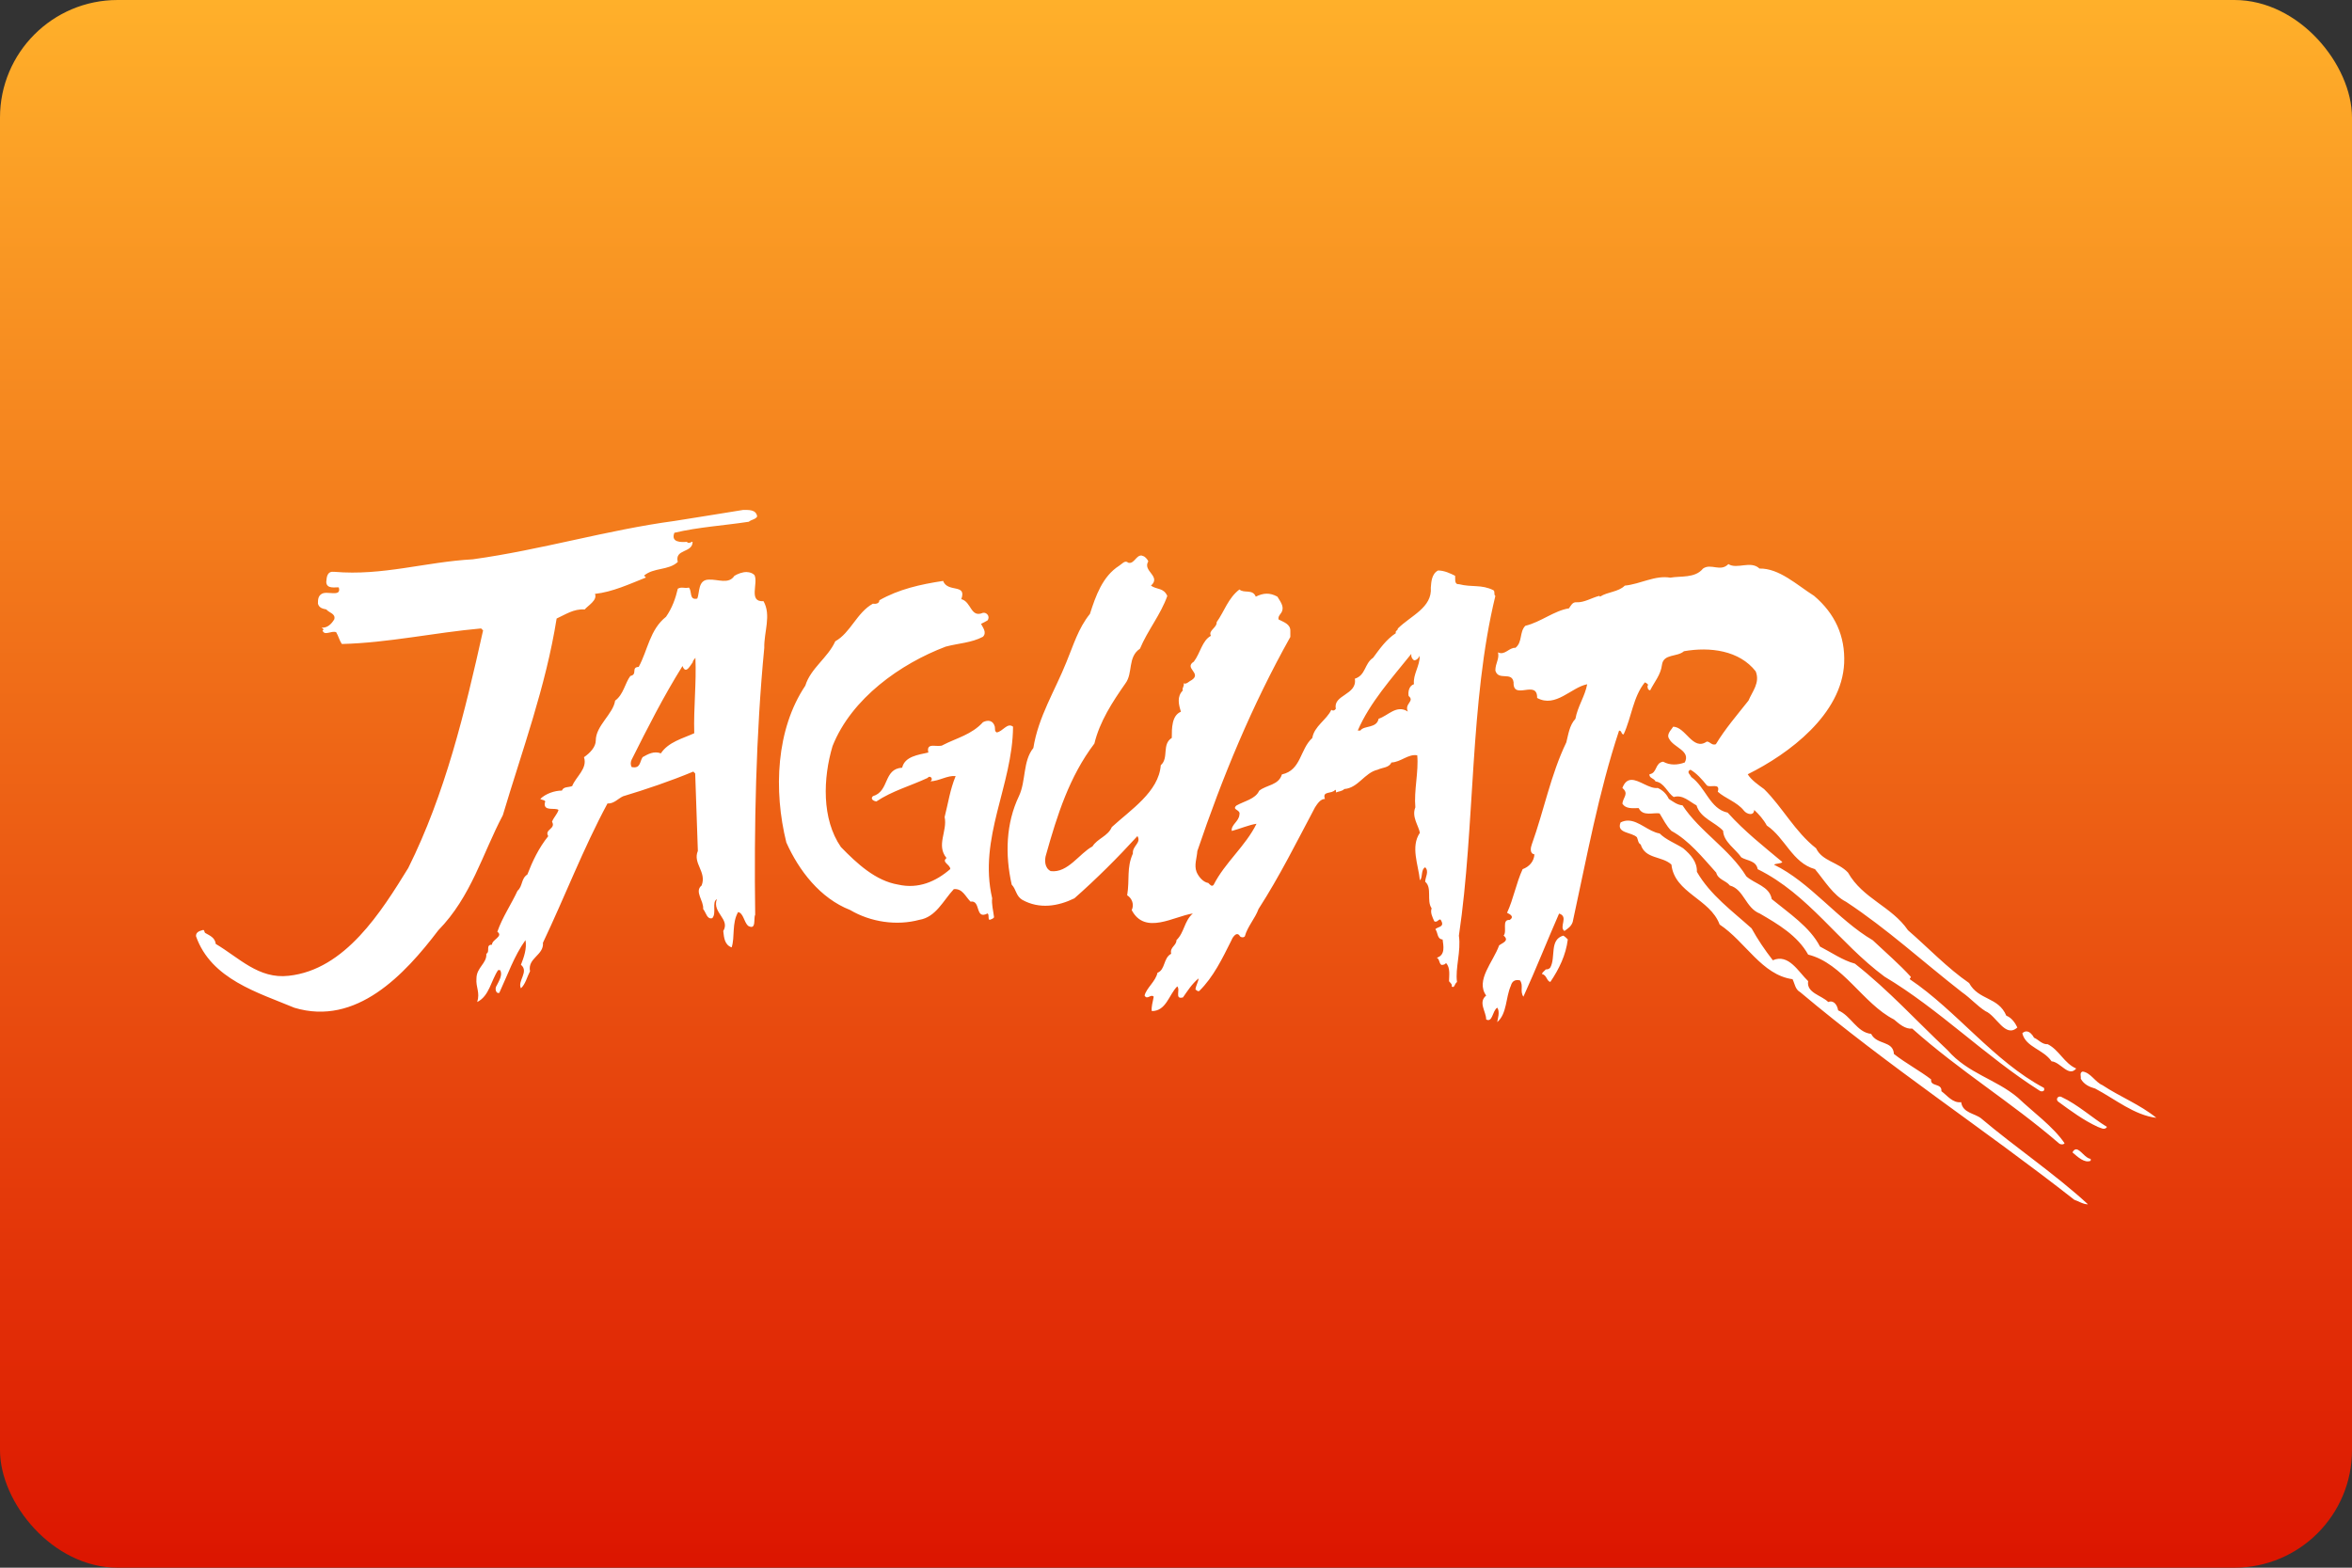 <svg width="480" height="320" version="1.1" viewBox="0 0 480 320" xml:space="preserve" xmlns="http://www.w3.org/2000/svg" xmlns:xlink="http://www.w3.org/1999/xlink"><rect x="0" y="0" width="480" height="320" fill="#333333" stroke="none"/><defs><linearGradient id="a" x1="240" x2="240" y1="320" gradientUnits="userSpaceOnUse"><stop stop-color="#dc1500" offset="0"/><stop stop-color="#ffb02a" offset="1"/></linearGradient></defs><rect width="480" height="320" ry="24" fill="url(#a)"/><path d="m151.6 104.1c-4.658 0.781-9.305 1.48-13.96 2.24-13.8 1.855-27.12 5.888-41.15 7.826-9.763 0.542-18.36 3.407-28.28 2.553-1.396-0.156-1.542 0.927-1.625 2.094 0.073 1.469 1.855 1.011 2.553 1.084 0.625 2.094-2.397 0.624-3.48 1.322-0.771 0.458-0.769 1.241-0.769 2.012 0.24 0.854 0.936 1.01 1.707 1.166 0.542 0.688 1.94 0.845 1.627 2.012-0.552 0.938-1.397 1.792-2.564 1.709 0.073 0.156 0.698 0.385 0.156 0.541 0.386 1.24 1.782 0.001 2.793 0.387 0.469 0.781 0.626 1.635 1.168 2.406 9.523-0.24 18.83-2.323 28.43-3.178 0.073 0.156 0.23 0.229 0.387 0.385-3.72 16.74-7.753 33.41-15.27 48.51-5.501 8.919-12.87 20.78-24.41 22.01-6.127 0.709-10.15-3.71-14.88-6.502-0.156-1.323-1.241-1.708-2.168-2.25-0.229-0.229-0.073-0.772-0.615-0.543-0.625 0.156-1.324 0.469-1.24 1.24 3.095 8.763 12.63 11.47 20.07 14.58 12.64 3.803 22.48-6.742 29.37-15.81 6.741-6.898 8.992-15.58 13.17-23.49 3.949-13.25 8.753-26.19 10.98-40.15 1.855-0.844 3.49-2.01 5.73-1.854 0.625-0.771 2.636-1.865 2.094-3.178 3.574-0.386 7.054-2.013 10.39-3.336-0.073-0.156-0.229-0.229-0.385-0.385 2.011-1.709 4.958-1.011 6.896-2.793-0.698-2.709 3.021-1.782 3.021-4.105-0.083-0.156-0.78 0.542-1.166 0-1.157 0.083-3.324 0.157-2.553-1.854 4.887-1.167 10.16-1.479 15.19-2.25 0.552-0.469 1.396-0.469 1.709-1.084-0.229-1.469-1.781-1.324-2.938-1.324zm81.44 9.303c-1.168-0.178-1.56 1.798-2.781 1.461-0.688-0.625-1.314 0.303-1.855 0.615-3.407 2.167-4.804 6.189-5.971 9.836-2.396 2.949-3.407 6.511-4.803 9.846-2.324 5.814-5.732 11.16-6.742 17.52-2.178 2.709-1.478 6.741-2.947 9.836-2.626 5.501-2.867 11.86-1.471 18.06 0.927 0.938 0.855 2.334 2.168 3.105 3.491 1.938 7.283 1.313 10.62-0.312 4.501-3.959 8.92-8.378 12.87-12.71 0.854 1.396-1.084 2.012-0.928 3.564-1.323 2.949-0.626 5.273-1.168 8.523 1.011 0.615 1.47 1.938 0.928 3.021 2.709 5.189 8.67 1.239 12.47 0.697-1.782 1.552-1.709 3.877-3.334 5.43 0 1.167-1.397 1.395-1.084 2.791-1.625 0.854-1.168 3.262-2.793 3.877-0.386 1.782-2.249 3.094-2.635 4.646 0.542 1 1.238-0.384 1.863 0.231-0.156 1.011-0.541 2.093-0.385 2.947 2.938 0 3.481-3.334 5.189-5.043 0.698 0.698-0.616 2.71 1.166 2.252 0.927-1.313 1.782-2.71 3.178-3.877 0 0.625-0.542 1.396-0.625 2.25 0.229 0.156 0.459 0.469 0.771 0.312 2.865-2.792 4.73-6.667 6.512-10.23 0.156-0.469 1.011-2.011 1.709-1.084 0.073 0.313 0.771 0.542 1.084 0.156 0.542-2.011 2.095-3.636 2.793-5.574 4.345-6.741 7.825-13.78 11.54-20.77 0.459-0.688 1.082-1.699 2.01-1.699-0.615-1.709 1.398-0.938 2.096-1.865 0.229 0.073 0.156 0.385 0.156 0.541 0.552-0.229 1.238-0.228 1.707-0.697 2.865-0.229 4.105-3.334 6.814-3.949 0.938-0.458 2.324-0.385 2.793-1.469 1.938-0.073 3.408-1.781 5.273-1.469 0.313 3.334-0.699 7.21-0.387 10.62-0.781 1.938 0.615 3.637 0.928 5.189-1.938 2.865-0.313 6.512 0 9.689 0.615-0.469 0.157-2.168 1.084-2.637 0.854 0.854 0 2.022 0 2.949 1.469 1.24 0.229 3.875 1.312 5.428-0.313 0.854 0.155 1.782 0.541 2.637 0.698 0.459 1.085-1.011 1.471 0 0.615 1.24-0.928 1.156-1.24 1.625 0.542 0.698 0.302 2.012 1.469 2.096 0.156 1.24 0.614 3.177-1.168 3.719 0.615 0.386 0.386 1.083 0.928 1.469 0.386 0 0.771-0.072 0.928-0.385 0.938 0.927 0.625 2.635 0.625 3.719 0.229 0.313 0.699 0.615 0.543 1.084 0.615 0.386 0.54-0.542 1.082-0.928-0.386-2.865 0.856-6.271 0.387-9.449 3.334-22.55 2.167-47.66 7.439-69.35-0.386-0.313-0.001-0.855-0.387-1.168-2.48-1.24-4.344-0.542-7.053-1.24-1 0.073-0.688-1.094-0.771-1.709-0.938-0.469-2.177-1.082-3.49-1.082-1.313 0.698-1.385 2.407-1.469 3.49 0.313 4.105-4.106 5.731-6.742 8.367 0.073 0.386-0.624 0.467-0.385 0.926-2.021 1.323-3.335 3.261-4.658 5.043-1.782 1.167-1.47 3.564-3.721 4.262 0.542 3.334-4.5 3.262-3.875 6.127-0.229 0.386-0.615 0.468-0.928 0.229-0.927 2.021-3.489 3.335-3.875 5.742-2.553 2.324-2.252 6.585-6.201 7.439-0.698 2.251-3.094 2.094-4.646 3.334-0.771 1.709-3.021 2.094-4.646 3.021-1.011 0.938 0.928 0.782 0.615 1.865-0.083 1.386-1.782 2.084-1.553 3.324 1.709-0.458 3.49-1.24 5.043-1.469-2.24 4.564-6.43 7.897-8.754 12.47-0.386 0.469-0.769-0.072-1.082-0.385-1.084-0.156-2.011-1.323-2.396-2.25-0.542-1.396 0.073-2.866 0.156-4.262 5.116-15.12 11.16-29.76 18.98-43.71v-1.166c0.073-1.48-1.398-1.864-2.408-2.406-0.156-0.698 0.47-1.085 0.699-1.627 0.469-1.084-0.386-2.094-0.928-3.021-1.552-0.854-2.865-0.771-4.418 0-0.625-1.625-2.407-0.614-3.334-1.469-2.324 1.782-3.094 4.501-4.646 6.668 0.073 1.167-1.783 1.709-1.168 2.793-1.792 0.938-2.177 3.563-3.49 5.271-2.094 1.313 1.626 2.324-0.385 3.721-0.542 0.24-1.167 1.01-1.709 0.697 0.229 0.615-0.386 0.929-0.156 1.471-1.24 1.24-0.856 2.865-0.387 4.334-1.865 0.771-1.865 3.335-1.865 5.346-2.094 1.313-0.541 4.105-2.25 5.574-0.386 5.418-6.2 9.136-9.992 12.63-0.771 1.855-2.939 2.324-3.949 3.949-2.636 1.386-5.033 5.492-8.523 5.033-1.24-0.615-1.313-2.25-0.928-3.406 2.251-7.992 4.732-15.89 9.848-22.63 1.084-4.491 3.646-8.438 6.355-12.31 1.552-2.094 0.396-5.346 2.949-7.055 1.542-3.72 4.251-6.981 5.574-10.77-0.781-1.709-2.094-1.239-3.334-2.094 2.167-1.938-1.783-2.95-0.543-4.961-0.156-0.386-0.458-0.698-0.76-0.938-0.203-0.126-0.386-0.195-0.553-0.221zm119.7 1.732c-1.625 1.698-3.562-0.231-5.188 0.926-1.625 2.011-4.576 1.47-6.67 1.855-3.095-0.542-6.115 1.312-9.293 1.625-1.313 1.313-3.481 1.24-5.033 2.24-0.073-0.083-0.156-0.083-0.156-0.156-1.552 0.386-3.094 1.396-4.646 1.312-0.854-0.083-1.167 0.698-1.553 1.24-3.022 0.469-5.73 2.793-8.908 3.564-1.24 1.24-0.543 3.334-2.012 4.49-1.323-0.083-2.168 1.626-3.564 0.928 0.313 1.396-0.541 2.166-0.541 3.719 0.615 2.178 3.408 0.085 3.721 2.408-0.156 3.793 4.876-0.698 4.803 3.178 3.793 2.094 6.97-2.178 10.22-2.793-0.469 2.48-1.937 4.492-2.406 7.055-1.24 1.323-1.47 3.334-1.855 4.803-3.178 6.585-4.573 13.95-7.053 20.85-0.229 0.615-0.47 1.855 0.541 2.012-0.083 1.469-1.093 2.553-2.406 3.021-1.323 2.865-1.854 6.043-3.178 8.908 0.615 0.302 1.541 0.771 0.541 1.469-1.709-0.156-0.469 2.323-1.24 3.178 1.24 1.084-0.228 1.47-0.926 2.012-1.167 3.334-4.877 7.127-2.637 10.23-1.698 1.396 0 3.261 0 4.887 1.323 0.688 1.239-1.71 2.25-2.408 0.625 0.781 0.083 2.407 0 2.949 2.021-1.709 1.709-5.033 2.793-7.439 0.229-0.854 0.77-1.313 1.854-1.084 0.781 1.084-0.072 2.167 0.699 3.334 2.553-5.585 4.803-11.31 7.283-16.97 2.011 0.615-0.083 2.708 1.084 3.562 0.771-0.542 1.385-0.926 1.697-1.854 2.876-13.17 5.272-26.42 9.461-39.05 0.615 0 0.386 0.771 0.928 0.771 1.625-3.491 1.927-7.668 4.334-10.62 0.229 0.083 0.928 0.468 0.543 0.697 0 0.469 0.072 0.855 0.541 0.928 0.854-1.698 2.167-3.178 2.406-5.189 0.302-2.334 3.096-1.553 4.492-2.793 5.345-0.938 11.3-0.156 14.64 4.105 0.938 2.334-0.698 4.106-1.469 5.971-2.324 2.938-4.804 5.814-6.658 8.908-0.854 0.313-1.157-0.541-1.855-0.541-2.865 2.011-4.344-3.094-6.896-3.021-0.156 0.469-1.47 1.47-0.771 2.48 0.927 1.782 4.418 2.396 3.178 4.803-1.469 0.542-3.022 0.615-4.418-0.156-1.709 0.24-1.168 2.333-2.793 2.562-0.083 0.844 0.928 0.771 1.24 1.469 1.782 0.229 2.408 2.325 3.721 3.18 1.855-0.542 3.177 0.936 4.646 1.707 0.781 2.636 3.802 3.408 5.428 5.189 0.073 2.251 2.554 3.721 3.721 5.43 1.167 0.709 3.021 0.625 3.334 2.406 10.39 5.116 16.58 15.04 25.88 21.93 11.16 6.658 20.61 16.28 31.61 23.25 0.386 0.313 1.24 0.228 0.928-0.543-10.22-5.429-17.82-15.73-27.35-22.16-0.156-0.229 0.312-0.312 0.156-0.541-2.251-2.48-5.043-4.887-7.752-7.439-7.137-4.189-12.78-11.86-20.15-15.42 0.542-0.313 1.396-0.155 1.709-0.541-3.793-3.178-7.67-6.2-11.16-10.08-3.647-0.771-4.491-5.189-7.439-7.283-0.156-0.469-1.084-1.012-0.156-1.48 1.24 0.698 2.407 2.023 3.334 3.18 0.615 0.615 2.865-0.625 2.24 1.312 1.552 1.396 3.95 2.093 5.346 3.875 0.542 0.698 2.021 1.167 2.094-0.156 0.938 0.854 1.95 2.011 2.564 3.178 3.793 2.553 5.189 7.597 9.836 8.91 1.938 2.324 3.719 5.345 6.355 6.668 8.44 5.574 15.49 12.09 23.63 18.44 1.782 1.24 3.096 2.793 4.805 3.877 2.251 0.927 4.032 5.574 6.512 3.334-0.396-0.854-1.168-2.021-2.252-2.406-1.625-3.876-5.658-3.106-7.596-6.67-4.407-3.022-8.438-7.283-12.47-10.77-3.334-4.876-9.222-6.428-12.24-11.77-2.021-2.167-5.272-2.323-6.512-4.959-4.345-3.407-6.897-8.441-10.62-12.09-1.167-0.854-2.636-1.865-3.334-3.021 8.45-4.189 19.21-12.24 19.68-22.7 0.229-5.501-1.865-10.08-6.127-13.71-3.563-2.261-7.126-5.657-11.16-5.584-1.782-1.709-4.575 0.23-6.336-0.906zm-200.3 1.631c-0.922-0.025-1.9 0.372-2.564 0.775-1.157 1.782-3.322 0.688-5.188 0.771-2.324 0-1.855 2.708-2.396 3.875-1.709 0.386-1.011-1.552-1.709-2.25-0.938 0.229-1.398-0.23-2.252 0.229-0.469 2.011-1.166 3.951-2.406 5.732-3.324 2.636-3.72 6.823-5.574 10.23-1.636 0.073-0.157 1.543-1.709 1.855-1.094 1.469-1.397 3.793-3.105 5.033-0.386 2.719-3.949 5.115-3.949 8.137 0 1.313-1.166 2.552-2.406 3.406 0.771 2.324-1.635 3.951-2.406 5.889-0.698 0.313-1.783 0.071-2.096 0.926-1.469 0-3.332 0.625-4.416 1.709 0.302 0.229 1.311 0.23 0.926 0.771-0.313 1.855 2.095 0.927 2.793 1.469-0.24 0.854-1.01 1.554-1.322 2.408 0.854 1.48-1.626 1.551-0.771 2.947-1.938 2.396-3.251 5.19-4.262 7.826-1.313 0.844-0.928 2.397-2.012 3.324-1.24 2.709-3.105 5.417-4.115 8.365 1.323 0.938-1.167 1.626-1.084 2.637-1.396 0-0.312 1.396-1.166 1.865 0.156 1.938-2.012 2.783-2.012 5.033-0.156 1.855 0.771 2.781 0.156 4.803 2.48-1.24 2.793-4.334 4.262-6.512h0.397c0.615 0.927-0.241 2.25-0.699 3.178-0.386 0.459-0.228 1.698 0.543 1.469 1.698-3.647 3.02-7.523 5.344-10.77 0.313 1.698-0.311 3.481-0.926 5.033 1.709 1.396-0.771 3.334 0 4.803 0.927-0.844 1.239-2.313 1.854-3.48-0.542-2.719 2.866-3.262 2.637-5.814 4.491-9.45 8.21-19.21 13.17-28.43 1.323 0.083 2.167-1.01 3.178-1.469 4.647-1.396 9.691-3.105 14.34-5.043l0.385 0.385c0.156 4.803 0.387 10.77 0.543 15.81-1.084 2.563 1.853 4.26 0.769 7.053-1.542 1.24 0.469 3.106 0.312 4.805 0.625 0.781 0.782 2.178 1.865 1.865 0.927-1.011-0.156-3.262 0.928-3.877-1.011 2.792 2.782 4.032 1.312 6.512 0.156 1.323 0.24 2.792 1.709 3.334 0.698-2.094 9.5e-4 -4.958 1.324-7.209 1.084 0.229 1.155 1.939 2.01 2.793 1.782 1.011 1.085-1.481 1.471-2.252-0.24-17.82 0.145-36.8 1.854-54.47-0.073-3.261 1.469-6.668-0.156-9.533-3.168 0.229-0.999-3.72-1.854-5.346-0.434-0.406-0.968-0.573-1.521-0.588zm40.03 1.816c-4.647 0.698-9.065 1.699-13.01 3.949 0 0.698-0.782 0.783-1.324 0.699-3.251 1.782-4.573 5.959-7.668 7.668-1.542 3.407-5.034 5.501-6.117 9.064-5.97 8.909-6.511 21.38-3.875 32 2.563 5.741 6.897 11.39 13.02 13.79 4.189 2.48 9.535 3.25 14.11 2.01 3.407-0.542 4.885-3.948 7.053-6.271 1.782-0.156 2.325 1.469 3.408 2.553 2.167-0.386 0.854 3.802 3.49 2.406 0.386 0.396-7.5e-4 1.012 0.385 1.324 0.302-0.156 0.688-0.157 0.928-0.543-0.156-1.323-0.541-2.718-0.385-3.875-2.865-12.32 4.176-23.01 4.26-35.02-1.167-0.927-2.094 1.01-3.334 1.166-0.469-0.24-0.301-0.708-0.385-1.166-0.313-1.24-1.323-1.47-2.406-0.928-2.324 2.553-5.43 3.25-8.139 4.646-0.927 0.698-3.563-0.771-3.021 1.553-2.011 0.459-4.804 0.77-5.346 3.094-3.876 0.24-2.551 4.814-5.969 5.814-0.625 0.625 0.228 1.011 0.697 1.084 3.251-2.167 6.97-3.177 10.46-4.803 0.542-0.698 1.312 0.312 0.541 0.697 1.855-0.073 3.481-1.24 5.189-1.084-1.167 2.865-1.479 5.346-2.25 8.367 0.615 2.865-1.782 5.731 0.385 8.367-1.084 0.854 0.771 1.323 0.771 2.25-2.949 2.563-6.512 4.105-10.62 3.178-4.647-0.771-8.45-4.334-11.7-7.668-3.959-5.731-3.647-14.1-1.709-20.61 3.876-9.753 13.87-16.81 23.09-20.3 2.563-0.688 5.272-0.772 7.596-2.012 0.854-0.854 7.5e-4 -1.866-0.385-2.637 0.469-0.229 0.937-0.468 1.322-0.697 0.625-0.854-0.23-1.709-0.928-1.553-2.563 1.084-2.324-2.251-4.418-2.793 1.167-3.251-2.781-1.24-3.719-3.73zm95.55 14.89c-0.073 0.615 0.155 1.011 0.541 1.303 0.552 0.073 1.085-0.615 1.168-0.928 0.073 2.094-1.397 3.804-1.168 5.814-1 0.313-1.24 1.552-1.084 2.406 1.313 1.084-0.927 1.552-0.156 3.178-2.324-1.48-4.033 0.854-5.971 1.469-0.386 2.021-3.021 1.325-3.719 2.408h-0.541c2.48-5.731 6.897-10.62 10.93-15.65zm-146.1 0.781c0.229 5.262-0.384 10.15-0.238 15.42-2.396 1.084-5.262 1.782-6.814 4.105-1.396-0.542-2.637 0.157-3.721 0.771-0.625 0.938-0.395 2.407-2.25 2.021-0.229-0.469-0.229-1.01 0-1.479 3.261-6.512 6.513-12.94 10.39-19.14 0.698 1.865 1.625-0.23 2.094-0.771 0-0.386 0.385-0.615 0.541-0.928zm191 24.94c-0.731 0.02-1.365 0.443-1.824 1.654 1.396 1.167 0.156 1.865 0 3.178 0.698 1.157 2.094 0.928 3.334 0.928 0.854 1.782 3.022 0.855 4.262 1.084 0.781 1.24 1.323 2.481 2.406 3.564 3.574 1.938 6.356 5.416 9.148 8.521 0.386 1.469 1.939 1.553 2.793 2.637 2.876 0.771 3.178 4.574 6.127 5.73 3.72 2.167 7.678 4.491 9.846 8.367 7.127 1.782 11.16 10 17.52 13.25 1.084 0.927 2.323 2.01 3.719 1.854 9.617 8.596 20.23 15.04 29.92 23.4 0.313 0.313 1.01 0.313 1.166 0-2.324-3.418-6.439-6.356-9.533-9.305-4.501-3.803-10.15-4.886-14.34-9.689-6.512-6.116-11.86-12.09-18.91-17.66-2.553-0.698-4.72-2.252-7.127-3.492-2.021-3.959-6.357-6.824-9.848-9.689-0.459-2.636-3.481-3.094-5.189-4.646-3.418-5.585-9.533-9.149-13.02-14.49-1.084-0.073-1.939-0.771-2.793-1.312-0.469-1.011-1.239-1.782-2.26-2.23-1.705 0.215-3.779-1.697-5.387-1.654zm-0.627 8.311c-0.506-0.007-1.025 0.102-1.562 0.377-0.927 2.251 2.25 1.938 3.334 3.021 0.229 0.458 0.23 1.241 0.771 1.471 0.927 3.022 4.335 2.322 6.273 4.104 0.615 5.814 7.898 6.972 9.836 12.24 5.272 3.491 8.606 10.3 14.88 11.16 0.469 0.938 0.542 2.095 1.553 2.637 18.14 15.26 37.58 27.98 55.95 42.39 0.927 0.302 1.782 0.928 2.793 0.928-6.741-6.2-14.72-11.55-21.78-17.52-1.313-1.084-3.791-1.083-4.104-3.334-1.709 0.24-2.866-1.386-4.033-2.24 0.156-1.709-2.323-0.854-2.094-2.406-2.324-1.782-5.116-3.251-7.596-5.189-0.156-2.782-3.481-1.782-4.648-4.105-2.949-0.313-4.104-3.719-6.74-4.803-0.146-1-0.845-2.168-2.012-1.699-1.396-1.396-4.491-1.855-4.105-4.262-2.021-1.938-3.958-5.658-7.209-4.262-1.625-2.094-3.096-4.261-4.336-6.512-3.876-3.491-8.449-6.814-11.16-11.54 0.073-2.011-1.24-3.49-2.793-4.803-1.552-1.011-3.49-1.709-4.803-3.021-2.269-0.381-4.228-2.599-6.42-2.629zm-13.27 23.48c-2.865 0.854-1.47 4.419-2.637 6.514-0.229 0.302-0.542 0.385-0.928 0.385-0.229 0.313-0.686 0.542-0.769 0.928 1.011 0.229 0.938 1.469 1.709 1.625 1.782-2.636 3.177-5.502 3.562-8.68-0.313-0.313-0.625-0.626-0.938-0.771zm94.55 19.55c-0.278-0.007-0.568 0.105-0.857 0.375 0.698 2.865 4.262 3.251 5.971 5.73 1.855 0.146 3.481 3.334 5.033 1.469-2.407-1.011-3.491-3.792-5.814-4.959-1.167 0.073-1.866-0.939-2.793-1.324-0.372-0.695-0.927-1.276-1.539-1.291zm11.46 8.189c-0.698 0.229-0.301 0.927-0.385 1.469 0.625 1.157 1.791 1.697 2.947 2.01 4.105 2.178 7.982 5.429 12.47 5.971-3.334-2.719-7.357-4.261-11-6.668-1.469-0.615-2.395-2.552-4.031-2.781zm-4.674 5.111c-0.469 0.021-0.8 0.564-0.359 1.004 2.636 1.938 5.273 3.877 8.139 5.189 0.542 0.156 1.385 0.771 1.854 0-3.022-1.855-5.959-4.565-9.293-6.117-0.115-0.059-0.232-0.081-0.34-0.076zm3.348 10.77c-0.267-0.002-0.521 0.171-0.758 0.625 1.084 0.938 2.479 2.251 3.719 1.709v-0.397c-1.069-0.056-2.088-1.931-2.961-1.938z" fill="#fff"/></svg>
